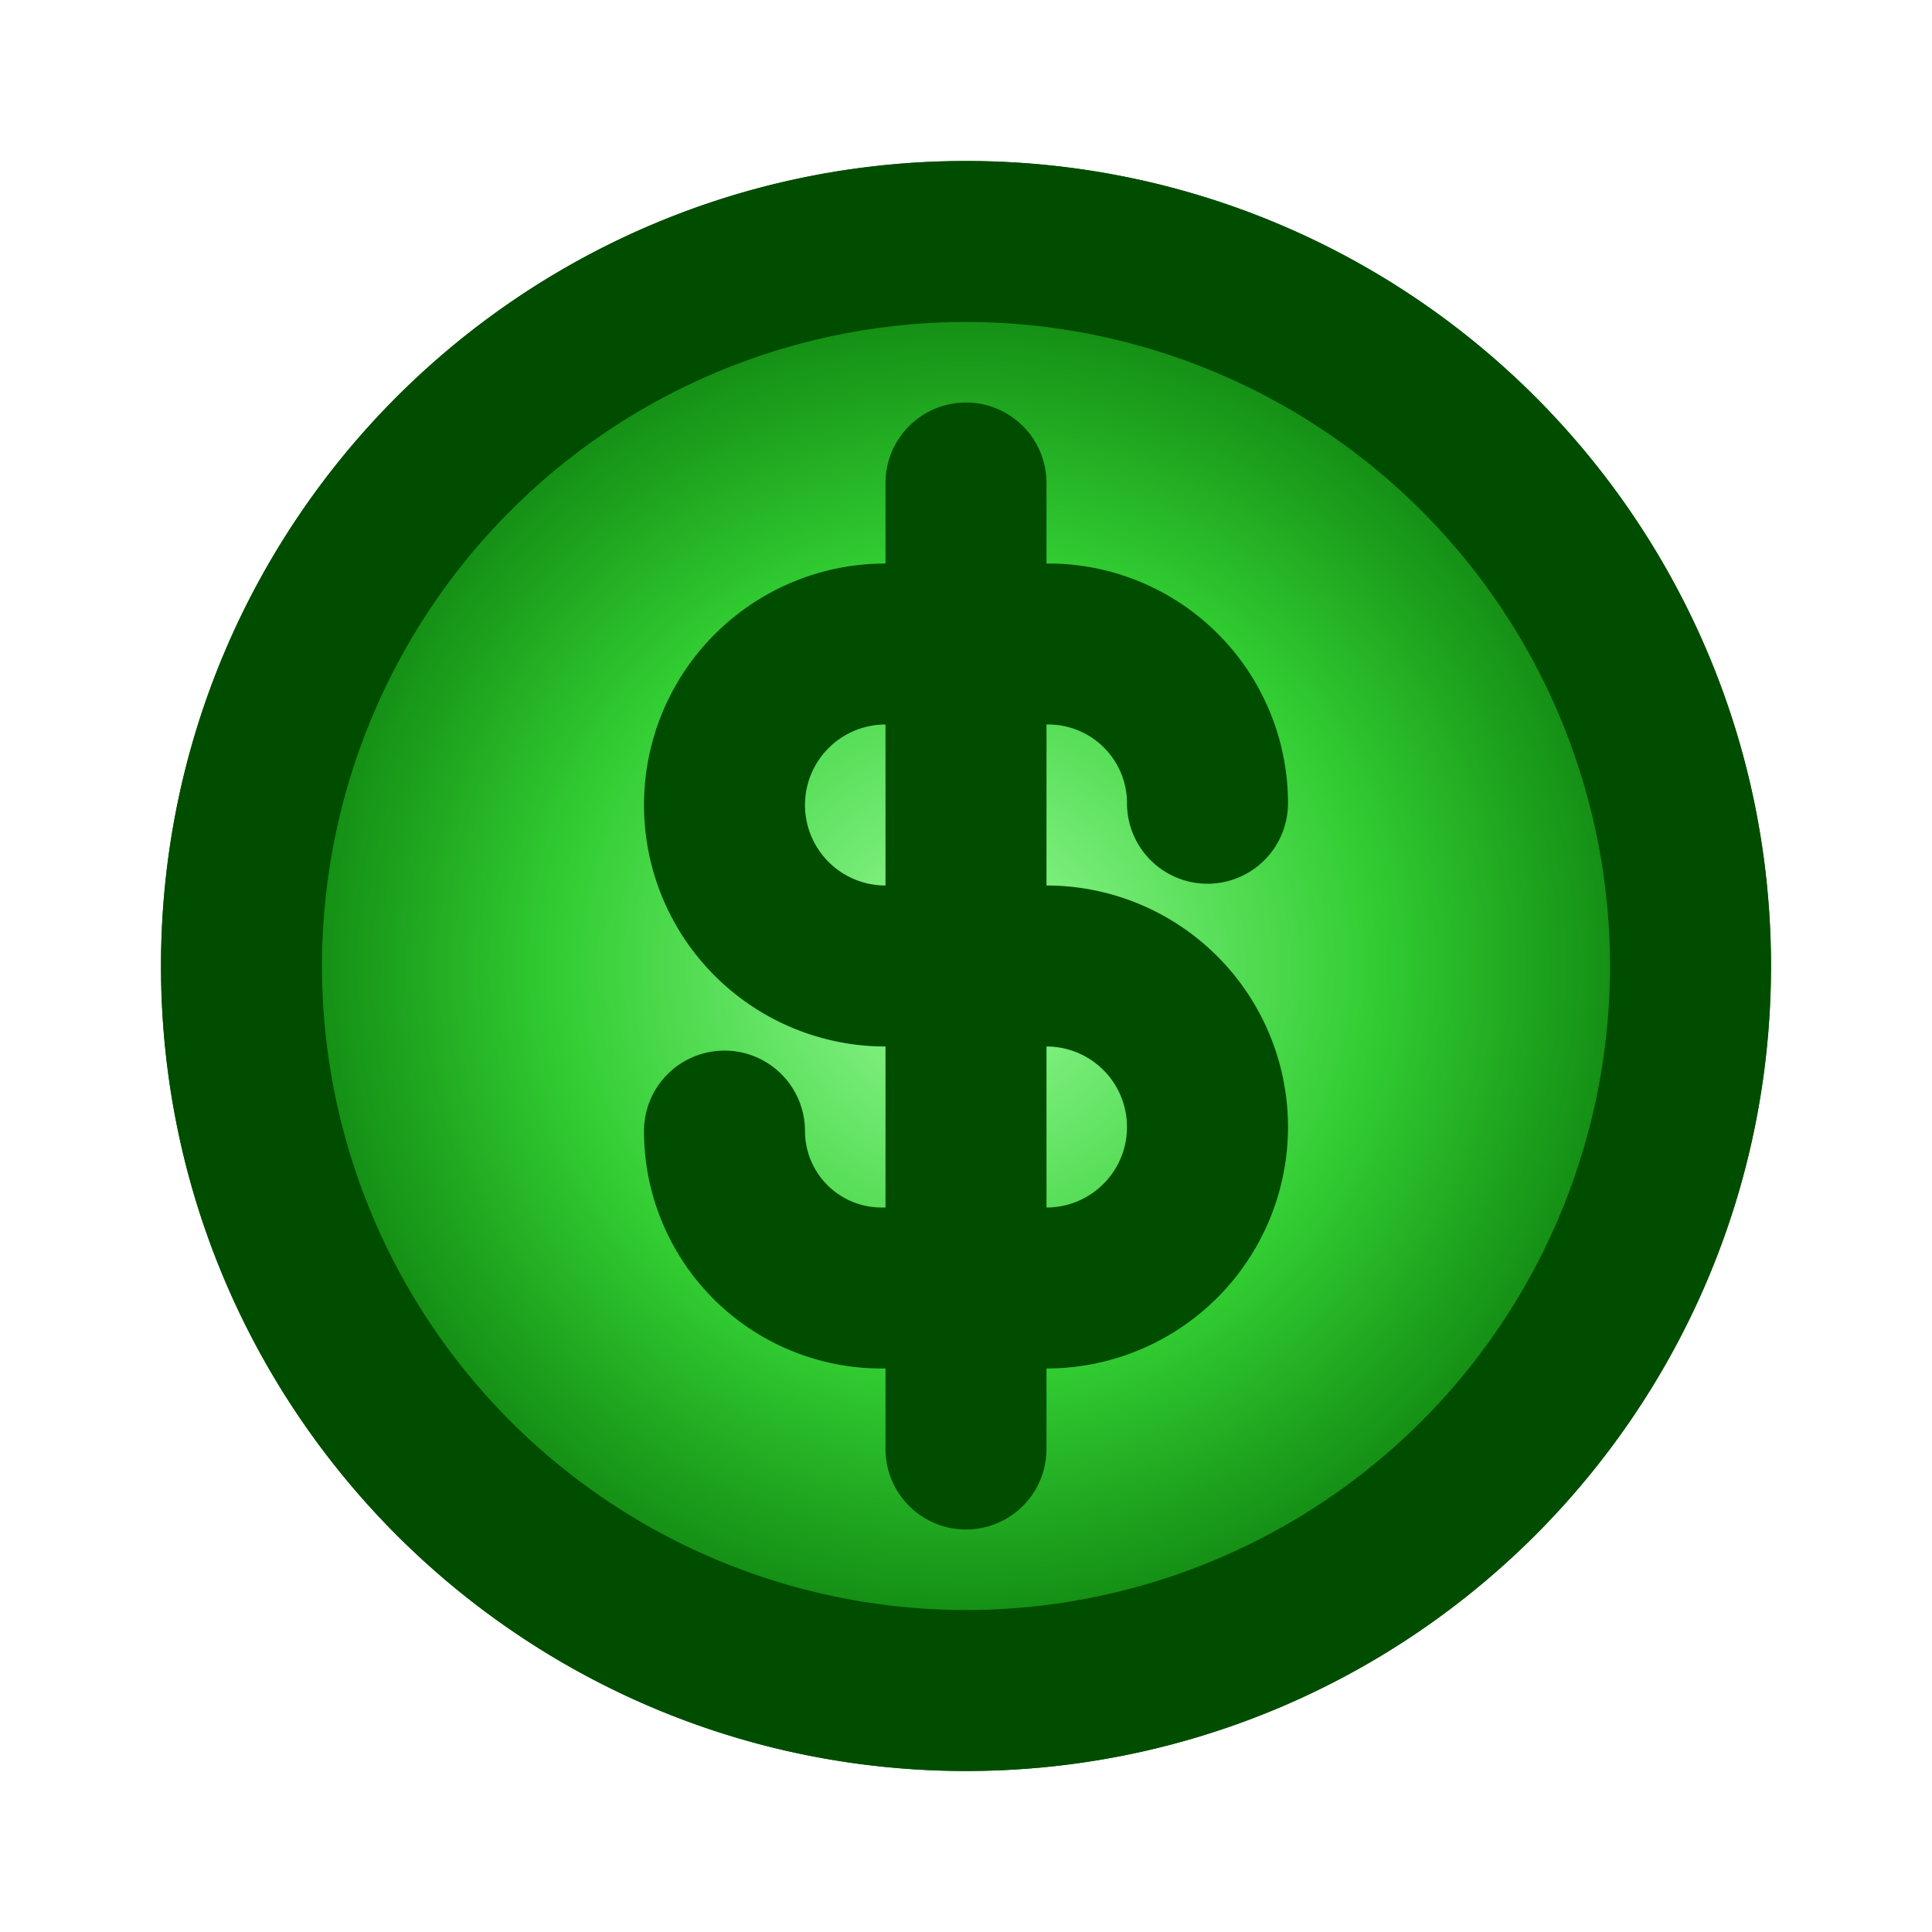 <?xml version="1.0" encoding="utf-8"?>
<svg width="800px" height="800px" viewBox="-2 -2 24 24" xmlns="http://www.w3.org/2000/svg" preserveAspectRatio="xMinYMin" class="jam jam-coin">
    <defs>
        <!-- Define a radial gradient for green tones -->
        <radialGradient id="greenGradient" cx="50%" cy="50%" r="50%" fx="50%" fy="50%">
            <stop offset="0%" style="stop-color:#98FB98; stop-opacity:1" /> <!-- Light green -->
            <stop offset="50%" style="stop-color:#32CD32; stop-opacity:1" /> <!-- Medium green -->
            <stop offset="100%" style="stop-color:#006400; stop-opacity:1" /> <!-- Dark green -->
        </radialGradient>
    </defs>

    <!-- Outer circle with green gradient -->
    <circle cx="10" cy="10" r="10" fill="url(#greenGradient)" />

    <!-- Dollar sign path in dark green for visibility -->
    <path fill="#004d00" d="M9 13v-2a3 3 0 1 1 0-6V4a1 1 0 1 1 2 0v1h.022A2.978 2.978 0 0 1 14 7.978a1 1 0 0 1-2 0A.978.978 0 0 0 11.022 7H11v2a3 3 0 0 1 0 6v1a1 1 0 0 1-2 0v-1h-.051A2.949 2.949 0 0 1 6 12.051a1 1 0 1 1 2 0 .95.95 0 0 0 .949.949H9zm2 0a1 1 0 0 0 0-2v2zM9 7a1 1 0 1 0 0 2V7zm1 13C4.477 20 0 15.523 0 10S4.477 0 10 0s10 4.477 10 10-4.477 10-10 10zm0-2a8 8 0 1 0 0-16 8 8 0 0 0 0 16z"/>
</svg>
